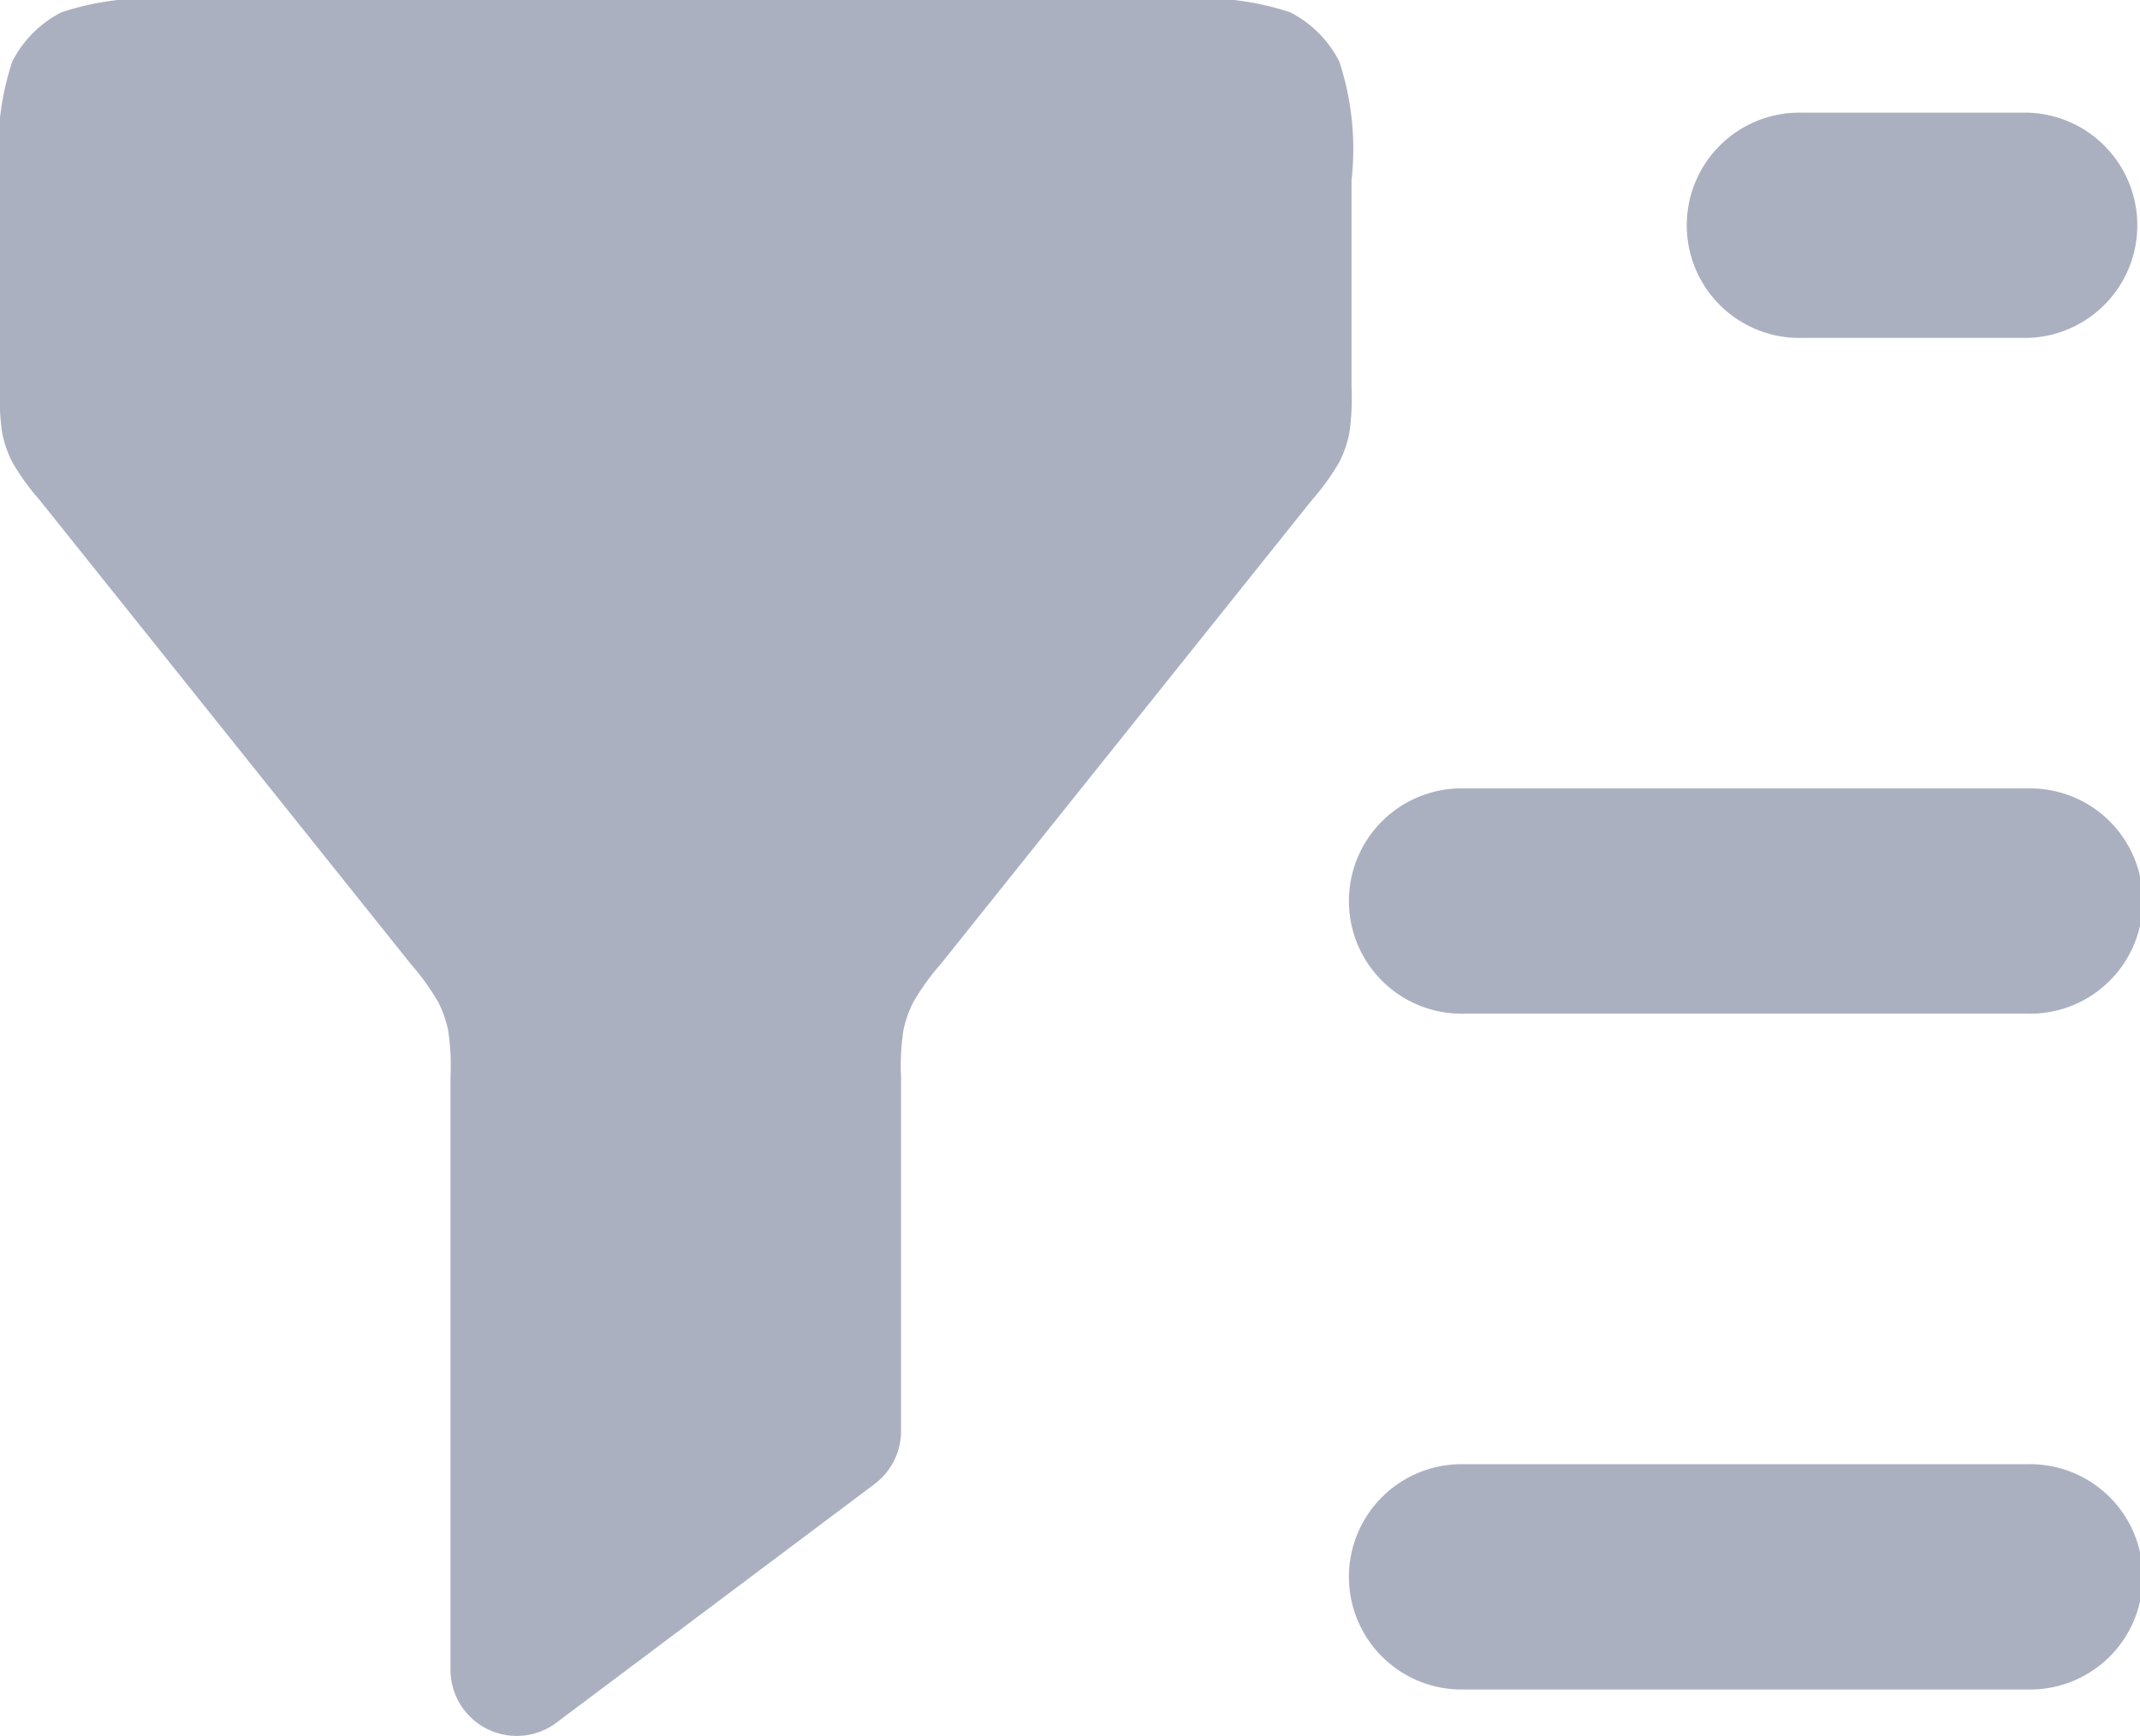 <svg id="Group_292" data-name="Group 292" xmlns="http://www.w3.org/2000/svg" xmlns:xlink="http://www.w3.org/1999/xlink" width="33.357" height="27.06" viewBox="0 0 33.357 27.06">
  <defs>
    <clipPath id="clip-path">
      <rect id="Rectangle_157" data-name="Rectangle 157" width="33.357" height="27.06" fill="#abb0c1"/>
    </clipPath>
  </defs>
  <g id="Group_291" data-name="Group 291" clip-path="url(#clip-path)">
    <path id="Path_541" data-name="Path 541" d="M108.495,10.393h-3.511a1.756,1.756,0,1,1,0-3.511h3.511a1.756,1.756,0,0,1,0,3.511" transform="translate(-76.894 -5.126)" fill="#abb0c1"/>
    <path id="Path_542" data-name="Path 542" d="M93.117,51.684H84.339a1.756,1.756,0,1,1,0-3.511h8.778a1.756,1.756,0,1,1,0,3.511" transform="translate(-61.515 -35.884)" fill="#abb0c1"/>
    <path id="Path_543" data-name="Path 543" d="M93.117,92.975H84.339a1.756,1.756,0,1,1,0-3.511h8.778a1.756,1.756,0,1,1,0,3.511" transform="translate(-61.515 -66.641)" fill="#abb0c1"/>
    <path id="Path_544" data-name="Path 544" d="M8.674,26.851a1.032,1.032,0,0,1-1.652-.826V16.786a3.7,3.7,0,0,0-.036-.722,1.76,1.76,0,0,0-.156-.446,3.737,3.737,0,0,0-.423-.587L.616,7.792a3.7,3.7,0,0,1-.423-.586A1.741,1.741,0,0,1,.036,6.76,3.7,3.7,0,0,1,0,6.037V2.809A4.361,4.361,0,0,1,.191.959,1.757,1.757,0,0,1,.959.191,4.361,4.361,0,0,1,2.809,0H18.258a4.362,4.362,0,0,1,1.851.191,1.756,1.756,0,0,1,.767.767,4.361,4.361,0,0,1,.191,1.85V6.037a3.73,3.73,0,0,1-.036.722,1.75,1.75,0,0,1-.156.446,3.7,3.7,0,0,1-.423.586l-5.791,7.239a3.737,3.737,0,0,0-.423.587,1.751,1.751,0,0,0-.157.446,3.73,3.73,0,0,0-.036.722v5.521a1.032,1.032,0,0,1-.413.826Z" fill="#abb0c1"/>
  </g>
</svg>
